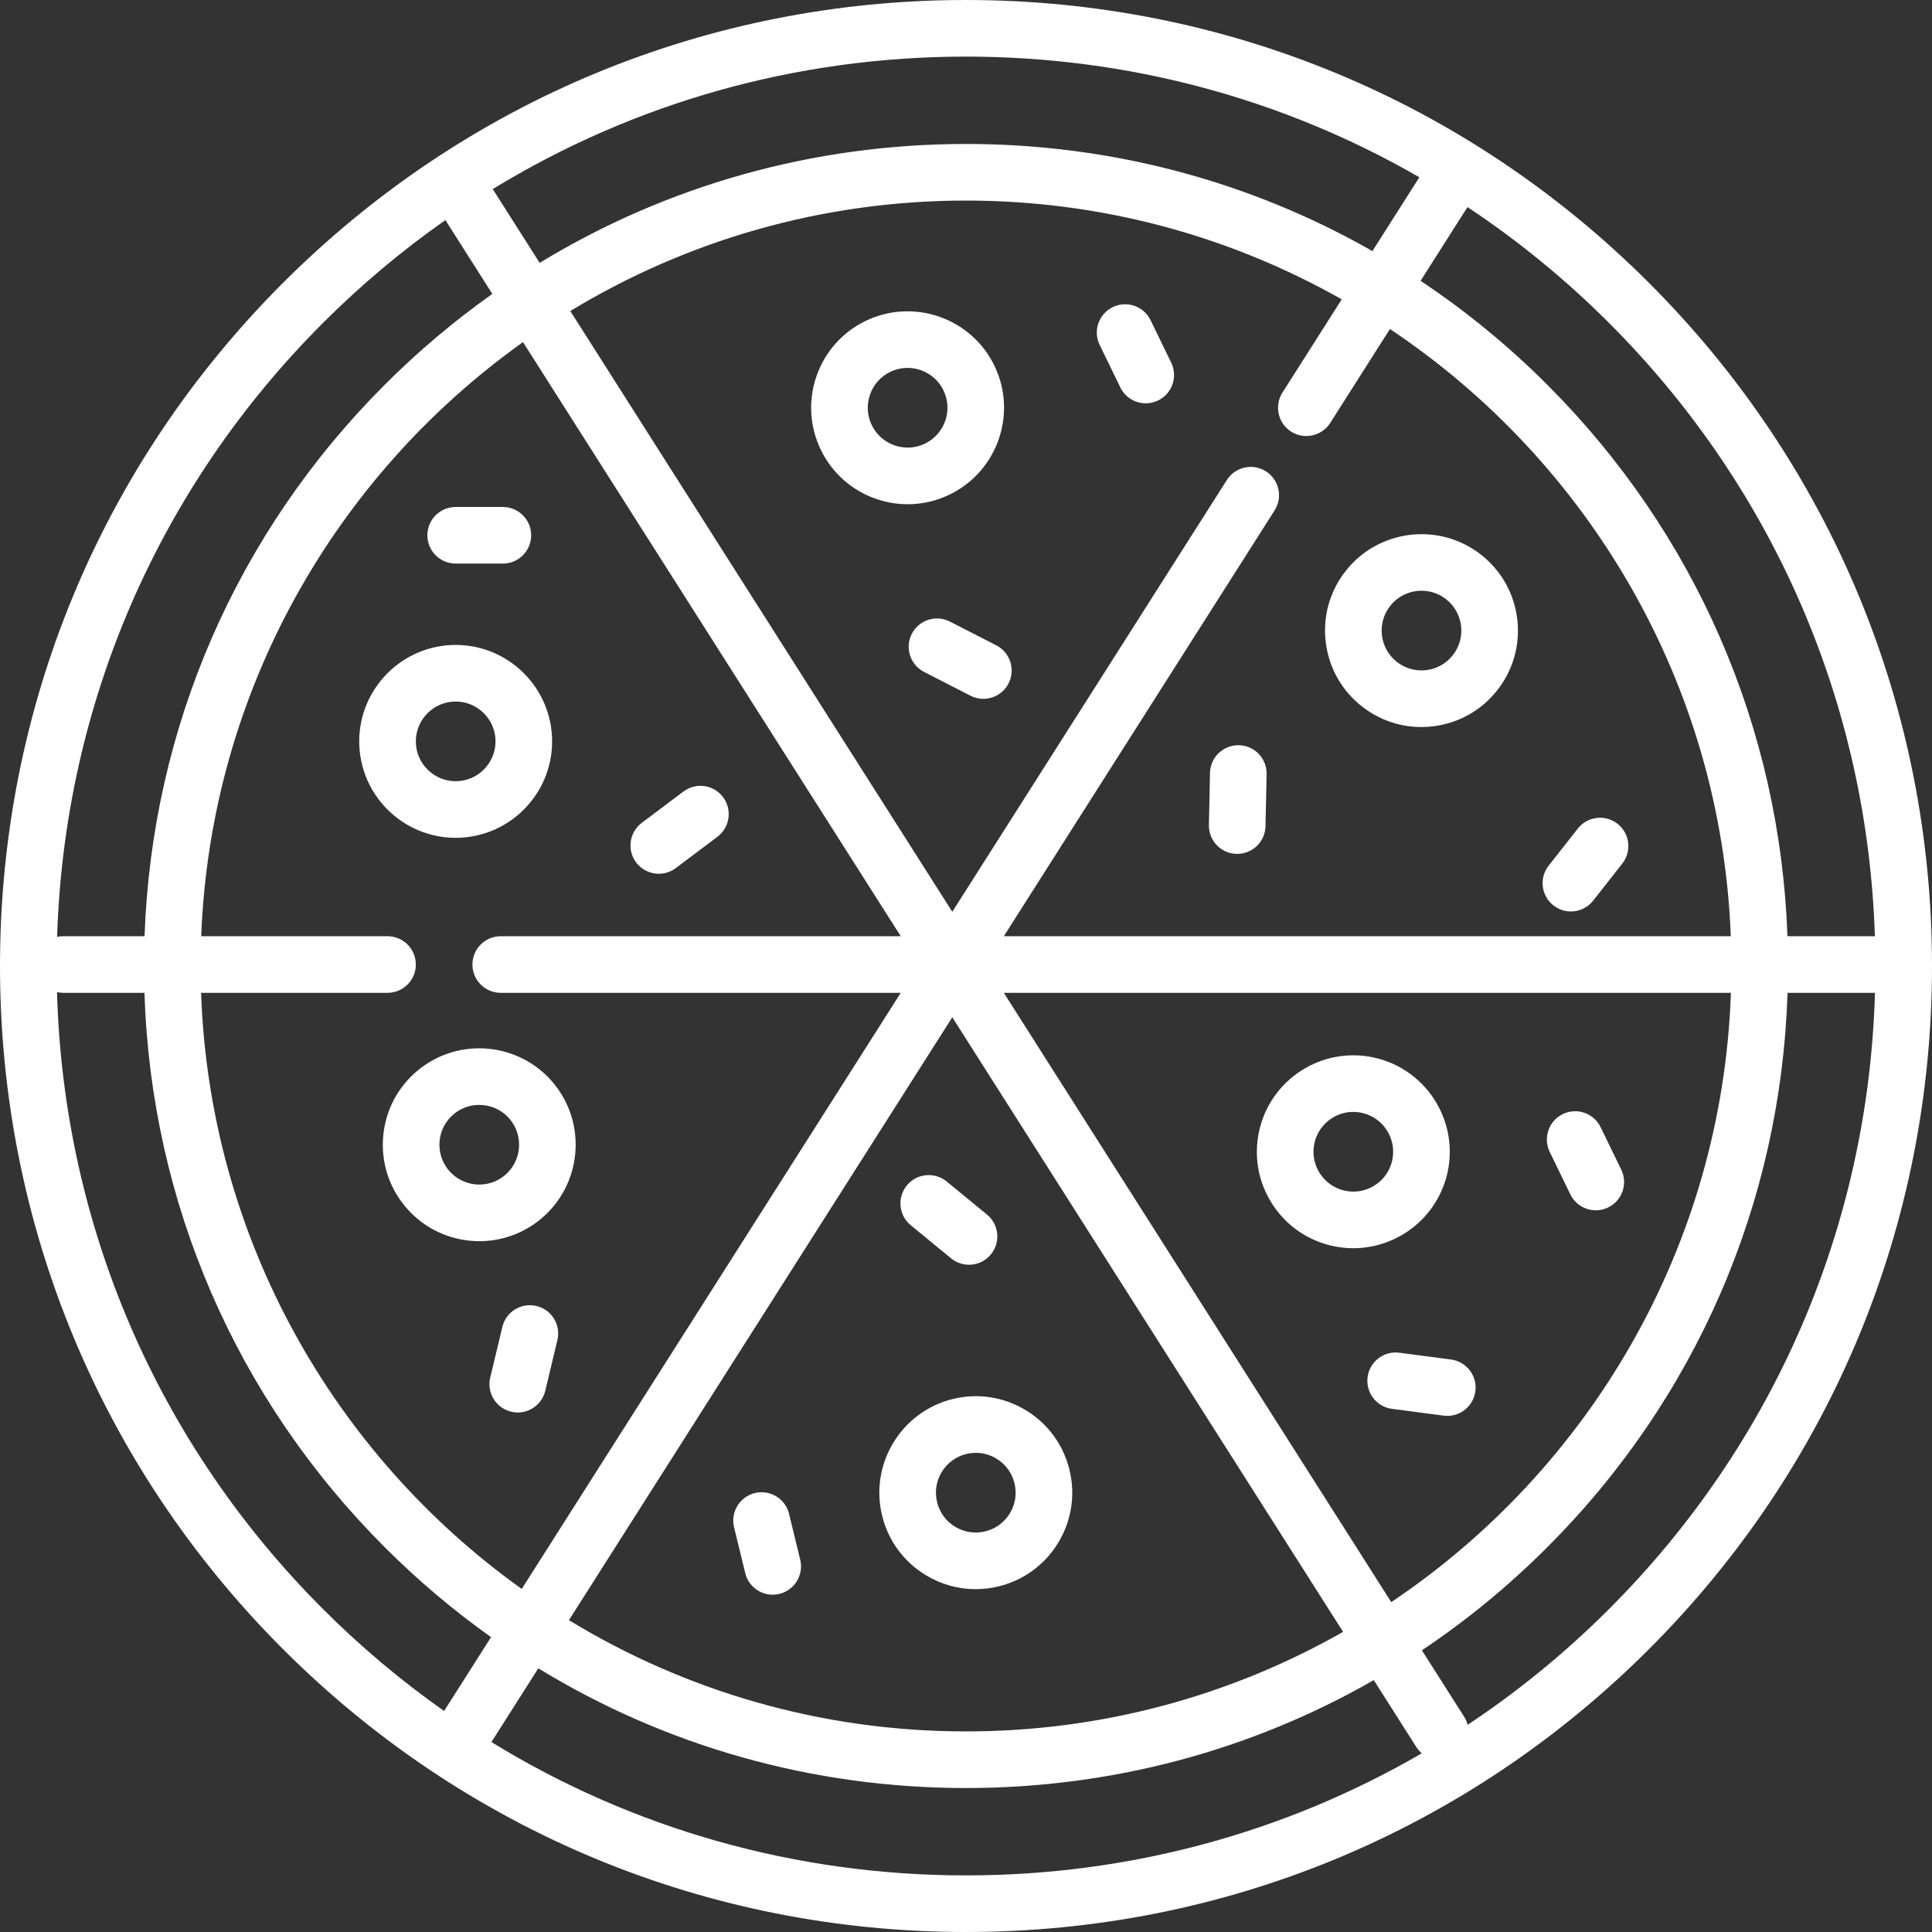 <?xml version="1.0"?>
<svg xmlns="http://www.w3.org/2000/svg" height="512" viewBox="0 0 512 512" width="512" class=""><rect x="0" y="0" width="512" height="512" fill="#333333" stroke="none"/><g><path d="m392.5 147.012c-11.082-8.707-27.184-6.777-35.887 4.305-4.219 5.367-6.094 12.059-5.281 18.836s4.215 12.836 9.582 17.051c4.551 3.574 10.047 5.469 15.742 5.469 1.027 0 2.062-.062 3.098-.188 6.777-.812 12.832-4.215 17.051-9.586 4.219-5.367 6.094-12.055 5.281-18.836-.812-6.777-4.219-12.832-9.586-17.051zm-7.488 26.621c-1.742 2.219-4.246 3.625-7.047 3.961-2.801.332-5.562-.441-7.781-2.184-2.219-1.742-3.625-4.242-3.961-7.043-.332-2.801.441-5.562 2.184-7.781 2.078-2.648 5.184-4.031 8.312-4.031 2.285 0 4.582.734 6.512 2.25 2.219 1.746 3.625 4.246 3.961 7.047.336 2.801-.438 5.562-2.18 7.781zm0 0" data-original="#000000" class="active-path" style="fill:#FFFFFF" data-old_color="#000000"/><path d="m437.02 74.98c-48.352-48.352-112.641-74.98-181.02-74.98s-132.668 26.629-181.02 74.98c-48.352 48.352-74.98 112.641-74.98 181.02s26.629 132.668 74.98 181.02c48.352 48.352 112.641 74.98 181.02 74.98s132.668-26.629 181.02-74.98c48.352-48.352 74.98-112.641 74.98-181.02s-26.629-132.668-74.98-181.02zm59.84 173.129h-23.168c-1.953-55.227-24.371-106.871-63.652-146.148-10.379-10.383-21.625-19.582-33.57-27.543l12.43-19.543c13.352 8.863 25.922 19.121 37.516 30.711 43.652 43.656 68.48 101.109 70.445 162.523zm-394.16 0h-49.379c2.496-64.891 35.605-122.066 85.277-157.441l100.113 157.441h-106.012c-4.145 0-7.5 3.359-7.5 7.5 0 4.145 3.355 7.5 7.5 7.5h106.012l-100.449 157.977c-49.684-35.535-82.715-92.91-84.969-157.977h49.406c4.141 0 7.5-3.355 7.5-7.5 0-4.141-3.359-7.5-7.5-7.5zm149.668 21.48 103.566 162.875c-29.516 16.781-63.621 26.379-99.934 26.379-38.5 0-74.527-10.781-105.227-29.484zm13.656-6.48h192.684c-2.328 67.242-37.531 126.27-90.012 161.469zm0-15 71.758-112.848c2.223-3.496 1.191-8.129-2.305-10.355-3.496-2.223-8.129-1.188-10.355 2.309l-72.754 114.418-101.234-159.207c30.617-18.57 66.516-29.273 104.867-29.273 36.16 0 70.137 9.523 99.57 26.176l-15.707 24.703c-2.223 3.496-1.191 8.133 2.305 10.355 1.246.793 2.641 1.172 4.016 1.172 2.48 0 4.91-1.23 6.336-3.477l15.828-24.891c52.465 35.035 87.75 93.855 90.332 160.918zm110.117-201.129-12.438 19.559c-32.457-18.52-69.32-28.387-107.703-28.387-40.48 0-79.27 10.98-112.984 31.508l-12.43-19.547c37.398-22.875 80.461-35.113 125.414-35.113 42.852 0 83.992 11.121 120.141 31.98zm-290.555 38.605c10.117-10.113 20.977-19.211 32.449-27.258l12.438 19.562c-10.07 7.133-19.609 15.164-28.512 24.07-39.281 39.277-61.699 90.918-63.652 146.148h-21.543c-.562 0-1.105.066-1.629.184 1.918-61.484 26.754-119.008 70.449-162.707zm-70.48 177.336c.535.117 1.09.188 1.66.188h21.516c1.77 55.523 24.215 107.465 63.68 146.93 8.801 8.801 18.227 16.75 28.172 23.82l-12.445 19.574c-11.344-7.988-22.086-17.008-32.102-27.023-43.883-43.883-68.75-101.711-70.48-163.488zm115.125 198.746 12.43-19.547c33.797 20.668 72.719 31.727 113.34 31.727 38.523 0 75.52-9.941 108.066-28.598l11.289 17.758c.402.633.891 1.176 1.426 1.641-36.305 21.094-77.676 32.352-120.781 32.352-45.094 0-88.289-12.316-125.77-35.332zm296.184-35.254c-11.578 11.578-24.133 21.824-37.473 30.684-.191-.738-.496-1.457-.926-2.137l-11.195-17.605c11.816-7.91 22.941-17.035 33.219-27.316 39.469-39.465 61.91-91.402 63.68-146.926h23.168c-1.777 61.707-26.637 119.461-70.473 163.301zm0 0" data-original="#000000" class="active-path" style="fill:#FFFFFF" data-old_color="#000000"/><path d="m146.316 196.473c0-14.09-11.465-25.559-25.559-25.559s-25.559 11.469-25.559 25.559c0 14.094 11.465 25.559 25.559 25.559s25.559-11.465 25.559-25.559zm-36.117 0c0-5.82 4.734-10.559 10.559-10.559 5.82 0 10.559 4.738 10.559 10.559 0 5.824-4.738 10.559-10.559 10.559-5.824 0-10.559-4.734-10.559-10.559zm0 0" data-original="#000000" class="active-path" style="fill:#FFFFFF" data-old_color="#000000"/><path d="m120.758 149.355h12.508c4.141 0 7.5-3.359 7.5-7.5 0-4.145-3.359-7.5-7.5-7.5h-12.508c-4.145 0-7.5 3.355-7.5 7.5 0 4.141 3.355 7.5 7.5 7.5zm0 0" data-original="#000000" class="active-path" style="fill:#FFFFFF" data-old_color="#000000"/><path d="m174.59 231.559c1.566 0 3.152-.492 4.504-1.508l11.035-8.301c3.309-2.492 3.973-7.191 1.484-10.504-2.492-3.309-7.191-3.977-10.504-1.484l-11.035 8.301c-3.309 2.492-3.973 7.191-1.484 10.504 1.473 1.957 3.723 2.992 6 2.992zm0 0" data-original="#000000" class="active-path" style="fill:#FFFFFF" data-old_color="#000000"/><path d="m263.516 96.883c-6.16-12.672-21.484-17.973-34.16-11.816-6.141 2.984-10.75 8.184-12.984 14.633-2.23 6.453-1.816 13.391 1.168 19.527 2.984 6.141 8.184 10.754 14.633 12.984 2.738.945 5.562 1.418 8.375 1.418 3.82 0 7.617-.867 11.152-2.586 12.676-6.16 17.977-21.484 11.816-34.16zm-18.371 20.672c-2.539 1.23-5.402 1.402-8.07.48-2.664-.922-4.812-2.828-6.043-5.363-1.23-2.539-1.402-5.402-.48-8.066.922-2.668 2.824-4.816 5.363-6.047 1.48-.719 3.051-1.062 4.598-1.062 3.918 0 7.688 2.191 9.516 5.945 2.543 5.234.352 11.566-4.883 14.113zm0 0" data-original="#000000" class="active-path" style="fill:#FFFFFF" data-old_color="#000000"/><path d="m304.914 84.855c-1.812-3.727-6.301-5.281-10.023-3.469-3.727 1.812-5.281 6.297-3.469 10.023l5.469 11.25c1.297 2.672 3.969 4.223 6.75 4.223 1.102 0 2.219-.242 3.273-.754 3.727-1.812 5.277-6.301 3.469-10.023zm0 0" data-original="#000000" class="active-path" style="fill:#FFFFFF" data-old_color="#000000"/><path d="m264.023 171.02-12.289-6.297c-3.688-1.891-8.207-.434-10.094 3.254-1.891 3.688-.434 8.207 3.254 10.094l12.289 6.297c1.094.562 2.262.828 3.414.828 2.727 0 5.355-1.492 6.68-4.082 1.891-3.688.434-8.207-3.254-10.094zm0 0" data-original="#000000" class="active-path" style="fill:#FFFFFF" data-old_color="#000000"/><path d="m411.672 239.945c1.375 1.082 3.008 1.605 4.629 1.605 2.223 0 4.422-.984 5.902-2.867l7.727-9.836c2.562-3.258 1.996-7.973-1.262-10.531-3.258-2.559-7.973-1.996-10.531 1.262l-7.73 9.836c-2.559 3.258-1.992 7.973 1.266 10.531zm0 0" data-original="#000000" class="active-path" style="fill:#FFFFFF" data-old_color="#000000"/><path d="m416.156 316.52c1.301 2.668 3.973 4.223 6.754 4.223 1.098 0 2.215-.246 3.273-.758 3.723-1.809 5.277-6.297 3.465-10.023l-5.469-11.25c-1.809-3.727-6.297-5.277-10.023-3.469-3.723 1.812-5.277 6.301-3.465 10.027zm0 0" data-original="#000000" class="active-path" style="fill:#FFFFFF" data-old_color="#000000"/><path d="m328.324 197.484c-4.164-.062-7.57 3.199-7.66 7.34l-.289 13.809c-.086 4.141 3.199 7.566 7.34 7.656h.16c4.07 0 7.41-3.254 7.496-7.344l.293-13.805c.086-4.141-3.199-7.566-7.34-7.656zm0 0" data-original="#000000" class="active-path" style="fill:#FFFFFF" data-old_color="#000000"/><path d="m383.625 310.645c2.984-13.773-5.789-27.406-19.562-30.395-13.77-2.988-27.406 5.785-30.395 19.559-1.445 6.672-.211 13.508 3.484 19.25 3.695 5.742 9.402 9.703 16.074 11.148 1.82.395 3.633.582 5.422.582 11.766 0 22.383-8.188 24.977-20.145zm-14.66-3.18c-.598 2.758-2.234 5.117-4.605 6.641-2.371 1.527-5.195 2.039-7.953 1.441s-5.113-2.234-6.641-4.605-2.039-5.195-1.441-7.953c.602-2.754 2.234-5.113 4.605-6.641 1.727-1.109 3.691-1.684 5.695-1.684.75 0 1.508.082 2.258.246 5.691 1.234 9.316 6.867 8.082 12.555zm0 0" data-original="#000000" class="active-path" style="fill:#FFFFFF" data-old_color="#000000"/><path d="m384.531 360.289-13.688-1.801c-4.109-.543-7.875 2.348-8.414 6.453-.543 4.109 2.348 7.875 6.453 8.418l13.691 1.801c.332.043.664.066.988.066 3.707 0 6.93-2.746 7.426-6.523.543-4.105-2.348-7.875-6.457-8.414zm0 0" data-original="#000000" class="active-path" style="fill:#FFFFFF" data-old_color="#000000"/><path d="m264.637 420.41c6.633-1.617 12.242-5.719 15.789-11.551 3.551-5.832 4.613-12.695 3-19.328-1.617-6.633-5.715-12.242-11.547-15.793-5.836-3.547-12.699-4.613-19.332-2.996-13.695 3.332-22.121 17.184-18.789 30.879 1.613 6.633 5.715 12.238 11.547 15.789 4.055 2.469 8.609 3.734 13.238 3.734 2.027 0 4.07-.242 6.094-.734zm-16.305-22.336c-1.379-5.66 2.105-11.383 7.762-12.758 2.742-.668 5.574-.227 7.984 1.238 2.41 1.465 4.105 3.781 4.773 6.523.664 2.738.227 5.578-1.242 7.984-1.465 2.41-3.781 4.105-6.52 4.773-2.742.668-5.578.227-7.988-1.238-2.41-1.469-4.105-3.785-4.77-6.523zm0 0" data-original="#000000" class="active-path" style="fill:#FFFFFF" data-old_color="#000000"/><path d="m209.109 401.184c-.977-4.023-5.035-6.492-9.059-5.512-4.023.977-6.492 5.035-5.516 9.059l2.961 12.156c.832 3.426 3.902 5.727 7.281 5.727.586 0 1.184-.07 1.777-.215 4.023-.98 6.496-5.035 5.516-9.062zm0 0" data-original="#000000" class="active-path" style="fill:#FFFFFF" data-old_color="#000000"/><path d="m241.367 324.711 10.676 8.758c1.395 1.145 3.078 1.703 4.754 1.703 2.168 0 4.32-.938 5.801-2.746 2.629-3.199 2.164-7.926-1.039-10.555l-10.676-8.758c-3.203-2.629-7.93-2.164-10.555 1.039-2.629 3.203-2.164 7.93 1.039 10.559zm0 0" data-original="#000000" class="active-path" style="fill:#FFFFFF" data-old_color="#000000"/><path d="m107.316 319.656c4.355 5.258 10.492 8.508 17.289 9.152.82.078 1.637.117 2.453.117 5.926 0 11.621-2.043 16.246-5.871 10.855-8.98 12.383-25.125 3.398-35.984-8.984-10.859-25.129-12.383-35.984-3.402-5.262 4.352-8.512 10.492-9.152 17.289-.645 6.797 1.398 13.438 5.75 18.699zm9.184-17.289c.266-2.805 1.605-5.344 3.781-7.141 1.965-1.625 4.348-2.418 6.723-2.418 3.039 0 6.059 1.305 8.145 3.824 3.711 4.484 3.078 11.152-1.406 14.867-2.176 1.797-4.918 2.637-7.723 2.375-2.809-.266-5.344-1.609-7.145-3.781-1.797-2.172-2.641-4.918-2.375-7.727zm0 0" data-original="#000000" class="active-path" style="fill:#FFFFFF" data-old_color="#000000"/><path d="m142.164 346.098c-4.027-.961-8.074 1.523-9.035 5.551l-3.215 13.43c-.961 4.027 1.523 8.074 5.551 9.039.586.141 1.176.207 1.75.207 3.391 0 6.465-2.312 7.289-5.758l3.211-13.43c.965-4.027-1.52-8.074-5.551-9.039zm0 0" data-original="#000000" class="active-path" style="fill:#FFFFFF" data-old_color="#000000"/></g> </svg>
